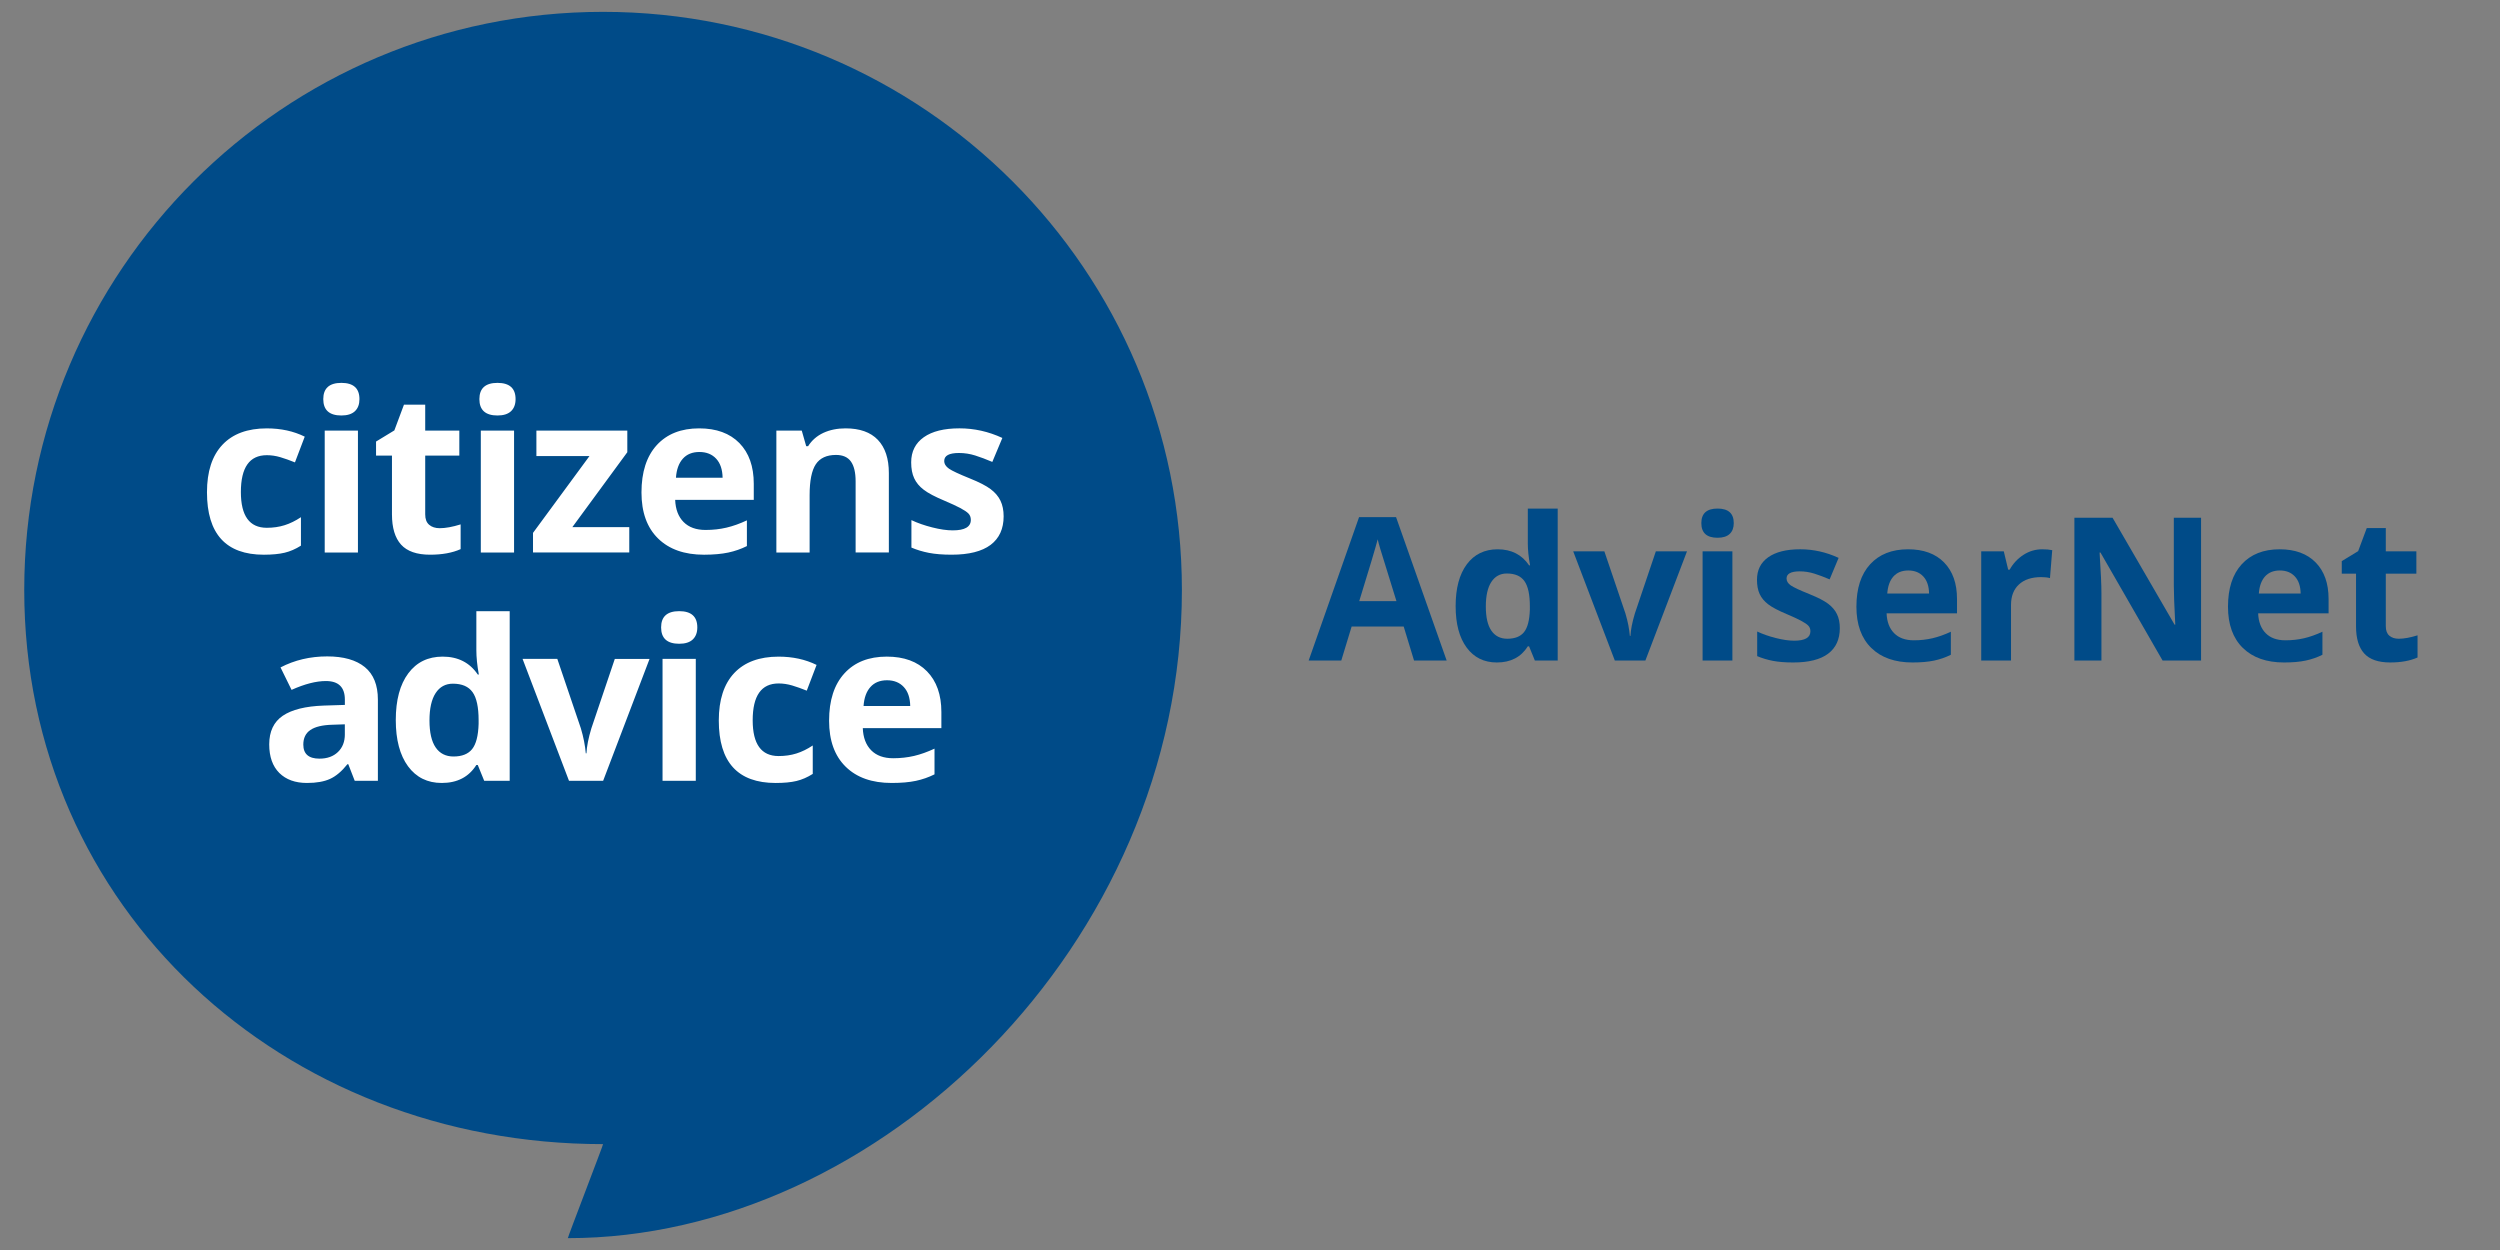 <?xml version="1.0" encoding="utf-8"?>
<!-- Generator: Adobe Illustrator 15.0.0, SVG Export Plug-In  -->
<!DOCTYPE svg PUBLIC "-//W3C//DTD SVG 1.1//EN" "http://www.w3.org/Graphics/SVG/1.1/DTD/svg11.dtd">
<svg version="1.1"
	 xmlns="http://www.w3.org/2000/svg" xmlns:xlink="http://www.w3.org/1999/xlink" xmlns:a="http://ns.adobe.com/AdobeSVGViewerExtensions/3.0/"
	 x="0px" y="0px" width="200px" height="100px" viewBox="-1.939 -0.948 200 100"
	 overflow="visible" enable-background="new -1.939 -0.948 200 100" xml:space="preserve">
<rect x="-1.939" y="-0.948" width="200" height="100" fill="#808080" stroke="none"/>
<defs>
</defs>
<path fill="#004B88" d="M111.184,51.894l-0.828-2.719h-4.164l-0.828,2.719h-2.609l4.031-11.469h2.961l4.047,11.469H111.184z
	 M109.777,47.144c-0.766-2.463-1.196-3.856-1.293-4.18c-0.096-0.322-0.165-0.578-0.207-0.766c-0.172,0.667-0.664,2.315-1.477,4.945
	H109.777z"/>
<path fill="#004B88" d="M117.809,52.05c-1.025,0-1.832-0.398-2.418-1.195s-0.879-1.9-0.879-3.312c0-1.432,0.299-2.548,0.895-3.348
	c0.597-0.799,1.418-1.199,2.465-1.199c1.1,0,1.938,0.428,2.516,1.281h0.078c-0.119-0.65-0.18-1.231-0.18-1.742v-2.797h2.391v12.156
	h-1.828l-0.461-1.133h-0.102C119.744,51.62,118.918,52.05,117.809,52.05z M118.645,50.151c0.609,0,1.057-0.177,1.34-0.531
	c0.284-0.354,0.439-0.955,0.465-1.805v-0.258c0-0.938-0.145-1.609-0.434-2.016s-0.759-0.609-1.41-0.609
	c-0.531,0-0.943,0.226-1.238,0.676c-0.294,0.451-0.441,1.105-0.441,1.965s0.148,1.504,0.445,1.934S118.093,50.151,118.645,50.151z"
	/>
<path fill="#004B88" d="M127.246,51.894l-3.328-8.734h2.492l1.688,4.977c0.188,0.631,0.305,1.227,0.352,1.789h0.047
	c0.026-0.5,0.144-1.096,0.352-1.789l1.68-4.977h2.492l-3.328,8.734H127.246z"/>
<path fill="#004B88" d="M134.168,40.901c0-0.775,0.433-1.164,1.297-1.164c0.865,0,1.297,0.389,1.297,1.164
	c0,0.37-0.107,0.658-0.324,0.863c-0.216,0.206-0.54,0.309-0.973,0.309C134.601,42.073,134.168,41.683,134.168,40.901z
	 M136.652,51.894h-2.383v-8.734h2.383V51.894z"/>
<path fill="#004B88" d="M145.246,49.3c0,0.896-0.311,1.578-0.934,2.047c-0.622,0.469-1.553,0.703-2.793,0.703
	c-0.635,0-1.177-0.043-1.625-0.129c-0.447-0.086-0.867-0.212-1.258-0.379v-1.969c0.443,0.209,0.941,0.383,1.496,0.523
	s1.043,0.211,1.465,0.211c0.865,0,1.297-0.25,1.297-0.75c0-0.188-0.057-0.34-0.172-0.457c-0.114-0.117-0.312-0.25-0.594-0.398
	s-0.656-0.321-1.125-0.52c-0.672-0.281-1.165-0.541-1.48-0.781c-0.314-0.239-0.544-0.514-0.688-0.824
	c-0.143-0.31-0.215-0.691-0.215-1.145c0-0.775,0.301-1.376,0.902-1.801c0.602-0.424,1.455-0.637,2.559-0.637
	c1.053,0,2.076,0.229,3.07,0.688l-0.719,1.719c-0.438-0.188-0.846-0.341-1.227-0.461c-0.38-0.119-0.768-0.18-1.164-0.18
	c-0.703,0-1.055,0.19-1.055,0.57c0,0.214,0.113,0.398,0.34,0.555s0.723,0.389,1.488,0.695c0.683,0.276,1.183,0.534,1.5,0.773
	c0.318,0.24,0.553,0.516,0.703,0.828C145.171,48.495,145.246,48.868,145.246,49.3z"/>
<path fill="#004B88" d="M151.059,52.05c-1.406,0-2.505-0.388-3.297-1.164c-0.791-0.775-1.188-1.875-1.188-3.297
	c0-1.463,0.366-2.595,1.098-3.395c0.732-0.799,1.744-1.199,3.035-1.199c1.234,0,2.195,0.352,2.883,1.055s1.031,1.675,1.031,2.914
	v1.156h-5.633c0.026,0.678,0.227,1.206,0.602,1.586c0.375,0.381,0.901,0.57,1.578,0.57c0.526,0,1.023-0.055,1.492-0.164
	s0.959-0.283,1.469-0.523v1.844c-0.416,0.209-0.861,0.363-1.336,0.465C152.319,51.999,151.741,52.05,151.059,52.05z M150.723,44.69
	c-0.505,0-0.9,0.16-1.188,0.48c-0.286,0.32-0.45,0.775-0.492,1.363h3.344c-0.01-0.588-0.164-1.043-0.461-1.363
	S151.229,44.69,150.723,44.69z"/>
<path fill="#004B88" d="M161.434,42.995c0.323,0,0.592,0.023,0.805,0.07l-0.18,2.234c-0.192-0.052-0.427-0.078-0.703-0.078
	c-0.76,0-1.353,0.195-1.777,0.586c-0.424,0.391-0.637,0.938-0.637,1.641v4.445h-2.383v-8.734h1.805l0.352,1.469h0.117
	c0.271-0.489,0.637-0.884,1.098-1.184C160.391,43.146,160.893,42.995,161.434,42.995z"/>
<path fill="#004B88" d="M174.145,51.894h-3.078l-4.969-8.641h-0.07c0.1,1.526,0.148,2.615,0.148,3.266v5.375h-2.164V40.472h3.055
	l4.961,8.555h0.055c-0.078-1.484-0.117-2.533-0.117-3.148v-5.406h2.18V51.894z"/>
<path fill="#004B88" d="M180.785,52.05c-1.406,0-2.505-0.388-3.297-1.164c-0.791-0.775-1.188-1.875-1.188-3.297
	c0-1.463,0.366-2.595,1.098-3.395c0.732-0.799,1.744-1.199,3.035-1.199c1.234,0,2.195,0.352,2.883,1.055s1.031,1.675,1.031,2.914
	v1.156h-5.633c0.026,0.678,0.227,1.206,0.602,1.586c0.375,0.381,0.901,0.57,1.578,0.57c0.526,0,1.023-0.055,1.492-0.164
	s0.959-0.283,1.469-0.523v1.844c-0.416,0.209-0.861,0.363-1.336,0.465C182.046,51.999,181.468,52.05,180.785,52.05z M180.449,44.69
	c-0.505,0-0.9,0.16-1.188,0.48c-0.286,0.32-0.45,0.775-0.492,1.363h3.344c-0.01-0.588-0.164-1.043-0.461-1.363
	S180.955,44.69,180.449,44.69z"/>
<path fill="#004B88" d="M189.965,50.151c0.417,0,0.917-0.091,1.5-0.273v1.773c-0.594,0.266-1.322,0.398-2.188,0.398
	c-0.953,0-1.646-0.24-2.082-0.723c-0.435-0.481-0.652-1.204-0.652-2.168v-4.211h-1.141V43.94l1.312-0.797l0.688-1.844h1.523v1.859
	h2.445v1.789h-2.445v4.211c0,0.339,0.096,0.589,0.285,0.75C189.401,50.071,189.652,50.151,189.965,50.151z"/>
<path fill="#004B88" d="M92.613,46.25c0,28.342-24.249,51.854-49.125,51.854c-0.039,0,2.857-7.522,2.819-7.522
	C20.731,90.581,0,71.791,0,46.25C0,20.707,20.731,0,46.308,0C71.879,0,92.613,20.707,92.613,46.25"/>
<path fill="#FFFFFF" d="M71.331,61.52c0.529-0.113,1.025-0.287,1.491-0.52v-2.057c-0.569,0.266-1.115,0.461-1.639,0.584
	c-0.523,0.121-1.08,0.184-1.666,0.184c-0.756,0-1.343-0.213-1.762-0.637c-0.418-0.426-0.643-1.016-0.67-1.77h6.286v-1.293
	c0-1.383-0.384-2.469-1.15-3.252c-0.767-0.785-1.84-1.178-3.219-1.178c-1.442,0-2.57,0.445-3.387,1.34
	c-0.816,0.891-1.227,2.154-1.227,3.787c0,1.588,0.443,2.814,1.326,3.68c0.882,0.869,2.11,1.301,3.68,1.301
	C70.157,61.689,70.803,61.633,71.331,61.52 M70.363,54.012c0.332,0.355,0.503,0.863,0.516,1.52h-3.733
	c0.045-0.656,0.229-1.164,0.551-1.52c0.317-0.357,0.762-0.539,1.323-0.539C69.585,53.473,70.031,53.654,70.363,54.012
	 M61.778,61.531c0.438-0.104,0.872-0.293,1.303-0.566v-2.275c-0.437,0.291-0.873,0.504-1.309,0.641
	c-0.437,0.137-0.909,0.205-1.421,0.205c-1.384,0-2.075-0.953-2.075-2.861c0-1.965,0.691-2.947,2.075-2.947
	c0.361,0,0.719,0.055,1.083,0.162c0.358,0.107,0.749,0.246,1.168,0.415l0.785-2.06c-0.896-0.441-1.908-0.662-3.036-0.662
	c-1.542,0-2.725,0.438-3.551,1.312c-0.824,0.875-1.236,2.141-1.236,3.797c0,3.332,1.517,4.998,4.552,4.998
	C60.785,61.689,61.338,61.638,61.778,61.531 M53.724,51.764h-2.66v9.752h2.66V51.764z M52.398,50.553
	c0.482,0,0.844-0.115,1.085-0.344c0.242-0.23,0.363-0.551,0.363-0.965c0-0.865-0.483-1.299-1.448-1.299s-1.448,0.434-1.448,1.299
	C50.95,50.117,51.434,50.553,52.398,50.553 M46.312,61.516l3.714-9.752h-2.781L45.37,57.32c-0.233,0.773-0.366,1.439-0.394,1.998
	h-0.052c-0.054-0.629-0.184-1.295-0.394-1.998l-1.884-5.557h-2.78l3.714,9.752H46.312z M32.915,58.85
	c-0.329-0.479-0.496-1.199-0.496-2.158s0.164-1.689,0.492-2.192c0.329-0.503,0.789-0.753,1.382-0.753
	c0.727,0,1.252,0.225,1.574,0.68c0.323,0.451,0.483,1.201,0.483,2.248v0.289c-0.028,0.947-0.201,1.619-0.519,2.016
	c-0.317,0.395-0.814,0.592-1.494,0.592C33.721,59.57,33.246,59.33,32.915,58.85 M36.169,60.25h0.113l0.515,1.266h2.039v-13.57
	h-2.667v3.121c0,0.571,0.066,1.219,0.198,1.945h-0.085c-0.646-0.953-1.582-1.43-2.808-1.43c-1.171,0-2.087,0.445-2.752,1.34
	c-0.665,0.891-0.999,2.137-0.999,3.734c0,1.576,0.327,2.809,0.98,3.699c0.655,0.889,1.555,1.334,2.7,1.334
	C34.643,61.689,35.564,61.21,36.169,60.25 M25.649,57.799c0,0.588-0.183,1.059-0.553,1.414c-0.369,0.354-0.861,0.531-1.478,0.531
	c-0.861,0-1.292-0.375-1.292-1.125c0-0.523,0.189-0.912,0.567-1.168s0.953-0.396,1.727-0.418l1.028-0.035V57.799z M28.292,61.516
	V55.02c0-1.164-0.348-2.031-1.046-2.602c-0.696-0.568-1.701-0.854-3.009-0.854c-1.366,0-2.61,0.295-3.734,0.881l0.883,1.797
	c1.052-0.473,1.968-0.707,2.747-0.707c1.011,0,1.517,0.494,1.517,1.484v0.426l-1.69,0.053c-1.461,0.051-2.551,0.324-3.276,0.814
	c-0.722,0.492-1.085,1.254-1.085,2.291c0,0.988,0.27,1.748,0.806,2.285c0.539,0.533,1.275,0.801,2.213,0.801
	c0.761,0,1.378-0.109,1.853-0.328c0.473-0.217,0.934-0.607,1.383-1.172h0.07l0.514,1.326H28.292z"/>
<path fill="#FFFFFF" d="M78.099,39.109c-0.167-0.348-0.43-0.656-0.785-0.924c-0.354-0.268-0.911-0.555-1.674-0.862
	c-0.854-0.345-1.408-0.603-1.66-0.776c-0.253-0.176-0.381-0.381-0.381-0.621c0-0.424,0.394-0.635,1.179-0.635
	c0.439,0,0.873,0.066,1.299,0.2c0.425,0.134,0.881,0.306,1.369,0.515l0.803-1.918c-1.111-0.514-2.253-0.768-3.428-0.768
	c-1.234,0-2.185,0.236-2.855,0.709c-0.673,0.475-1.011,1.145-1.011,2.012c0,0.506,0.081,0.932,0.243,1.277
	c0.159,0.346,0.414,0.652,0.768,0.92c0.351,0.268,0.901,0.557,1.651,0.871c0.522,0.222,0.942,0.416,1.256,0.58
	c0.313,0.166,0.535,0.314,0.663,0.445c0.127,0.131,0.191,0.301,0.191,0.51c0,0.559-0.482,0.838-1.447,0.838
	c-0.471,0-1.016-0.078-1.635-0.236c-0.619-0.156-1.177-0.35-1.671-0.584v2.197c0.437,0.186,0.905,0.328,1.405,0.424
	c0.498,0.096,1.103,0.145,1.812,0.145c1.384,0,2.423-0.264,3.118-0.785c0.694-0.525,1.042-1.285,1.042-2.285
	C78.352,39.875,78.267,39.459,78.099,39.109 M69.169,36.896c0-1.158-0.294-2.042-0.881-2.657c-0.586-0.613-1.447-0.918-2.582-0.918
	c-0.661,0-1.254,0.119-1.774,0.359c-0.521,0.244-0.929,0.6-1.225,1.07h-0.149l-0.356-1.248h-2.032v9.75h2.66v-4.586
	c0-1.152,0.165-1.977,0.495-2.473c0.333-0.498,0.871-0.746,1.614-0.746c0.548,0,0.945,0.176,1.195,0.527s0.376,0.879,0.376,1.582
	v5.695h2.659V36.896z M56.324,43.256c0.526-0.113,1.024-0.285,1.489-0.518V40.68c-0.569,0.268-1.115,0.462-1.64,0.584
	c-0.522,0.123-1.078,0.184-1.665,0.184c-0.757,0-1.343-0.213-1.762-0.637s-0.642-1.014-0.672-1.771h6.288v-1.29
	c0-1.384-0.383-2.466-1.15-3.253c-0.768-0.783-1.841-1.176-3.218-1.176c-1.443,0-2.571,0.445-3.391,1.338
	c-0.814,0.893-1.224,2.154-1.224,3.789c0,1.588,0.442,2.812,1.326,3.68s2.11,1.301,3.68,1.301
	C55.148,43.428,55.795,43.369,56.324,43.256 M55.354,35.748c0.332,0.357,0.503,0.865,0.515,1.521h-3.732
	c0.046-0.656,0.229-1.164,0.551-1.521c0.318-0.357,0.762-0.537,1.324-0.537C54.575,35.211,55.023,35.391,55.354,35.748
	 M48.404,41.221h-4.554l4.396-5.992v-1.727h-7.273v2.033h4.247l-4.518,6.147v1.569h7.701V41.221z M39.186,33.502h-2.66v9.75h2.66
	V33.502z M37.859,32.291c0.483,0,0.845-0.115,1.087-0.346c0.24-0.229,0.361-0.551,0.361-0.963c0-0.865-0.482-1.3-1.448-1.3
	c-0.964,0-1.447,0.435-1.447,1.3C36.412,31.854,36.896,32.291,37.859,32.291 M32.396,41.037c-0.215-0.182-0.318-0.459-0.318-0.836
	V35.5h2.729v-1.998h-2.729v-2.074h-1.701l-0.768,2.057l-1.464,0.891V35.5h1.273v4.701c0,1.075,0.243,1.883,0.728,2.42
	c0.486,0.537,1.26,0.807,2.324,0.807c0.965,0,1.777-0.148,2.441-0.445v-1.98c-0.651,0.203-1.208,0.305-1.674,0.305
	C32.89,41.307,32.608,41.218,32.396,41.037 M26.696,33.502h-2.658v9.75h2.658V33.502z M25.371,32.291
	c0.481,0,0.845-0.115,1.087-0.346c0.24-0.229,0.359-0.551,0.359-0.963c0-0.865-0.481-1.3-1.446-1.3s-1.448,0.435-1.448,1.3
	C23.923,31.854,24.406,32.291,25.371,32.291 M20.831,43.27c0.44-0.105,0.875-0.293,1.305-0.566v-2.277
	c-0.438,0.292-0.873,0.506-1.309,0.642c-0.437,0.138-0.91,0.206-1.421,0.206c-1.386,0-2.075-0.953-2.075-2.861
	c0-1.965,0.689-2.947,2.075-2.947c0.36,0,0.721,0.053,1.082,0.16c0.36,0.107,0.75,0.247,1.169,0.416l0.783-2.059
	c-0.896-0.442-1.906-0.662-3.034-0.662c-1.542,0-2.726,0.436-3.551,1.312c-0.825,0.875-1.236,2.141-1.236,3.797
	c0,3.332,1.517,4.998,4.551,4.998C19.838,43.428,20.393,43.375,20.831,43.27"/>
</svg>
